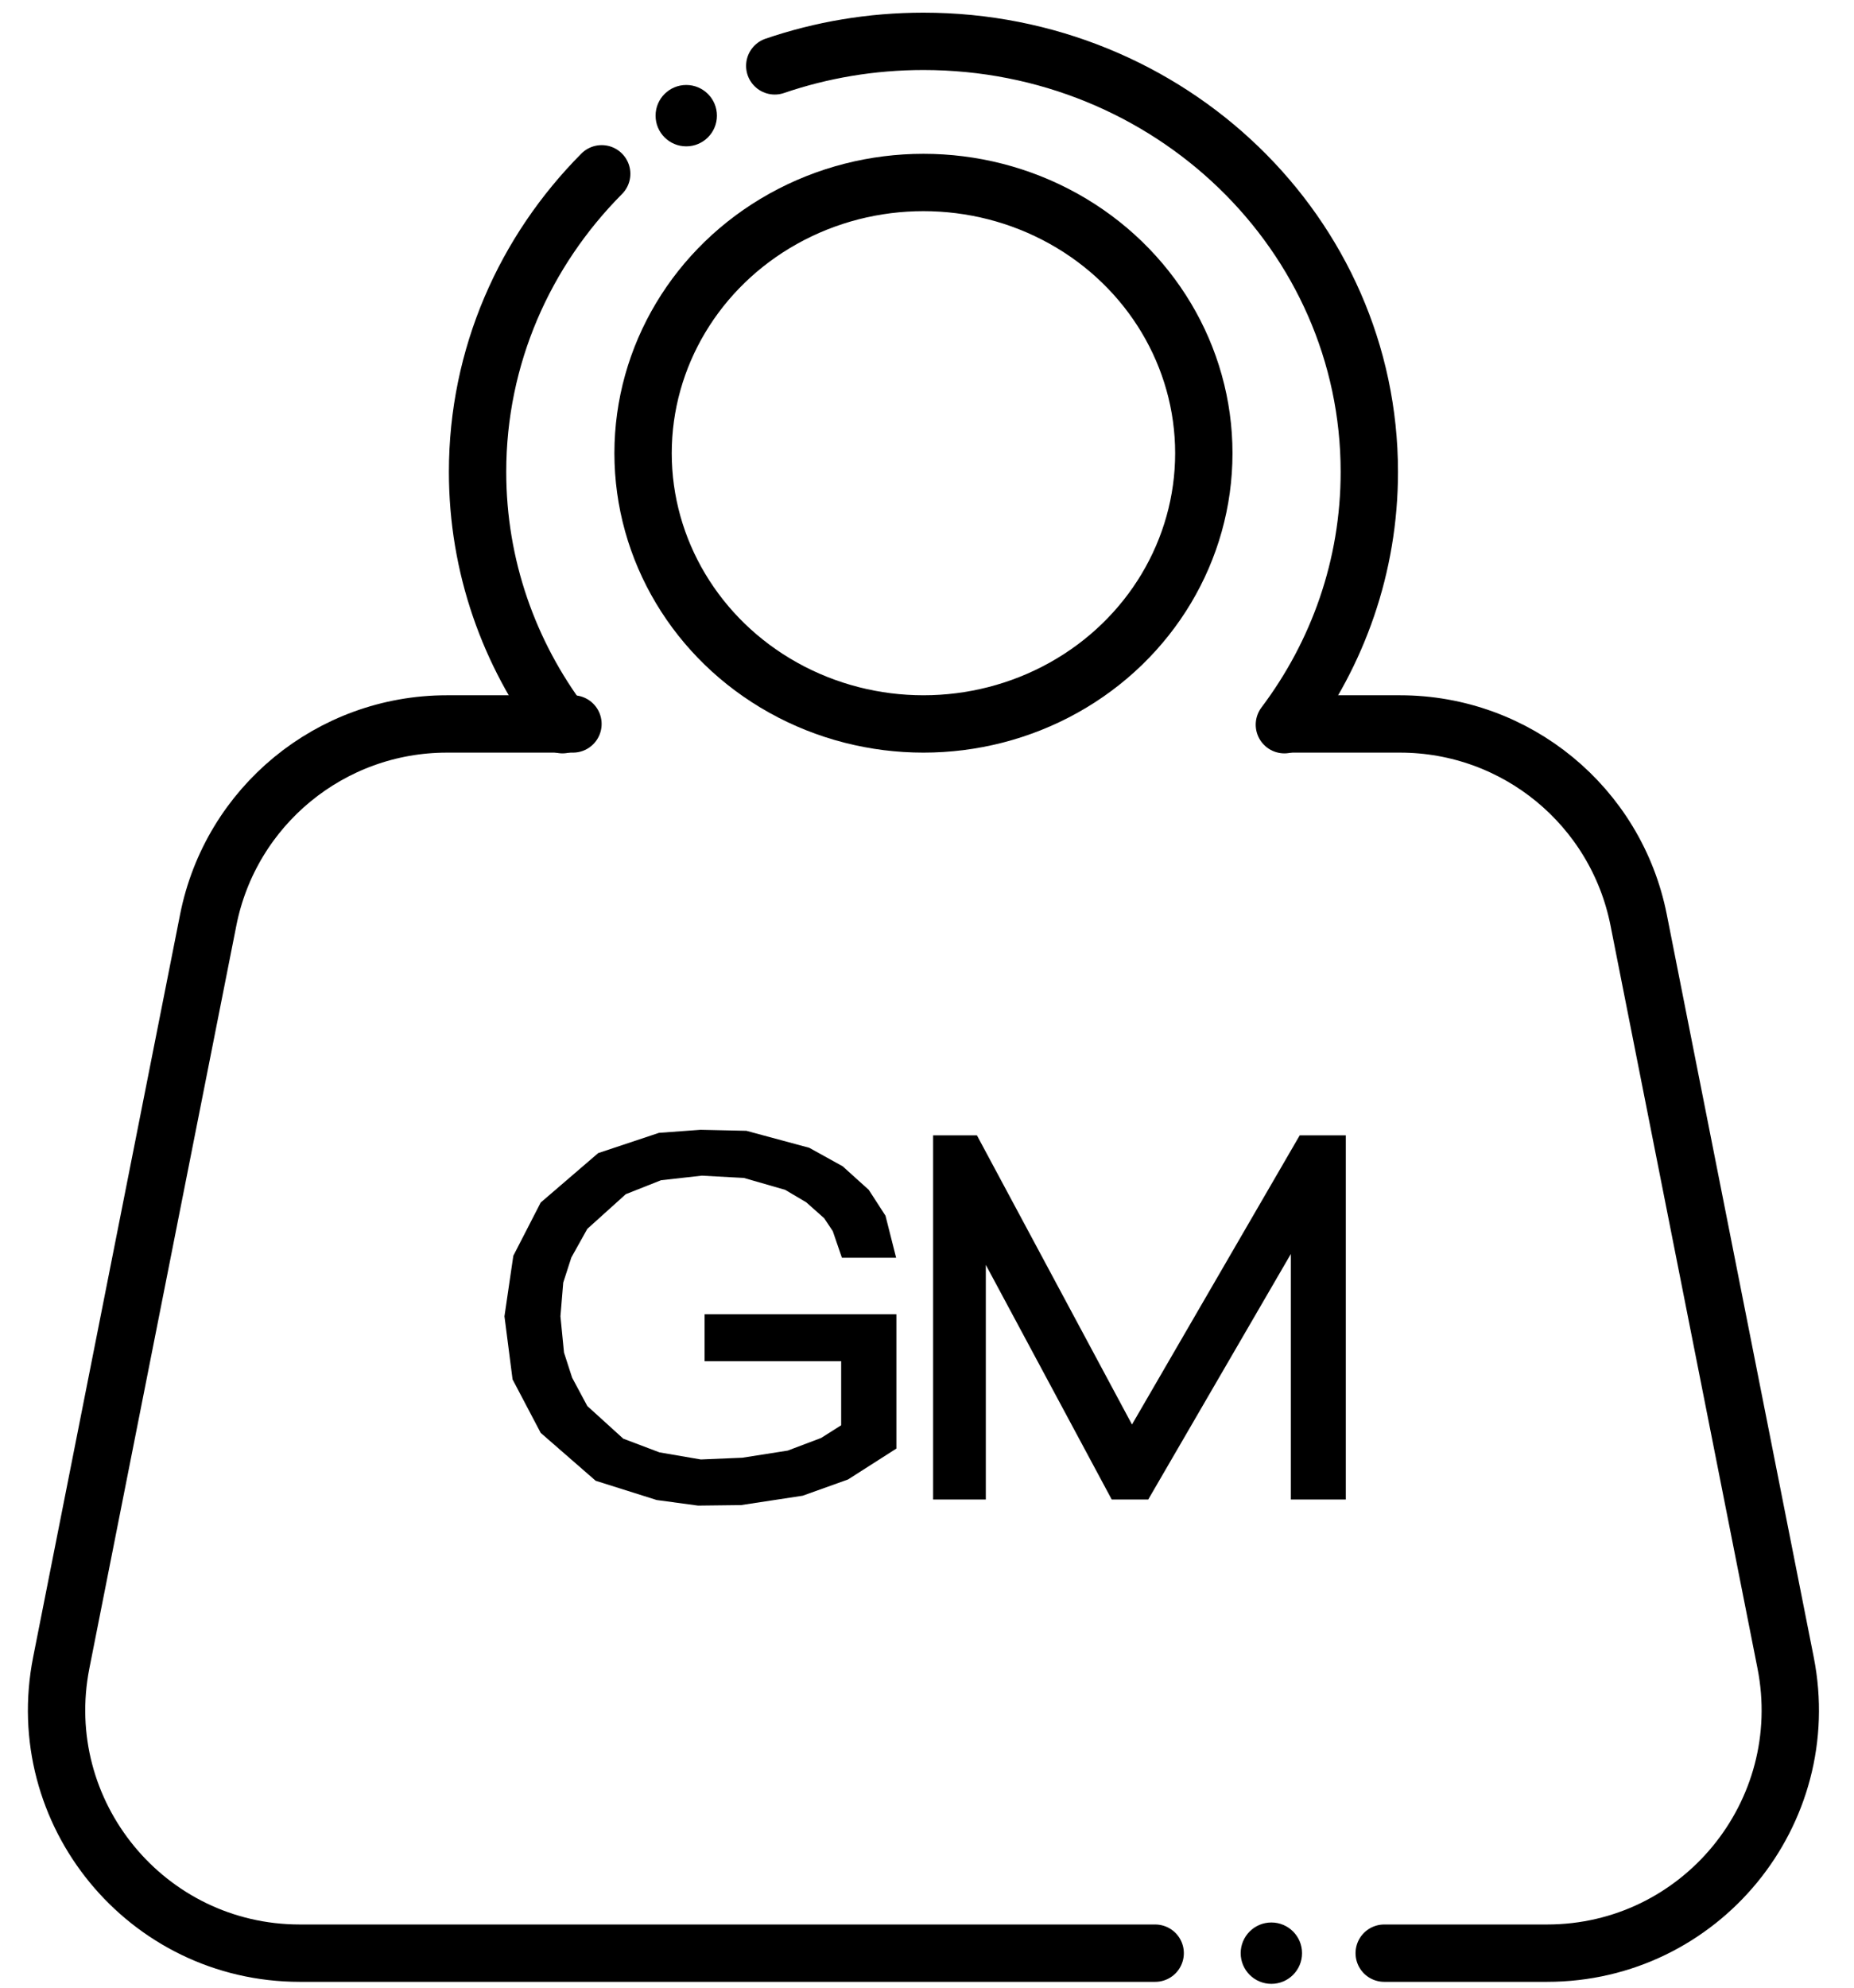 <svg width="97" height="104" viewBox="0 0 97 104" fill="none" xmlns="http://www.w3.org/2000/svg">
<circle cx="35.904" cy="6.05" r="1.605" fill="black"/>
<circle cx="66.517" cy="102.162" r="1.605" fill="black"/>
<ellipse cx="48.314" cy="23.706" rx="14.669" ry="14.161" stroke="black" stroke-width="3" stroke-linejoin="round"/>
<path d="M29.429 37.906C26.634 34.193 24.986 29.623 24.986 24.682C24.986 18.631 27.458 13.138 31.48 9.091M67.198 37.906C69.993 34.193 71.642 29.623 71.642 24.682C71.642 12.245 61.197 2.162 48.314 2.162C45.586 2.162 42.968 2.614 40.535 3.445" stroke="black" stroke-width="3" stroke-linecap="round"/>
<path d="M29.977 37.867H23.377C17.302 37.867 12.074 42.161 10.894 48.121L3.206 86.967C1.649 94.834 7.669 102.162 15.689 102.162H60.438M67.559 37.867H73.25C79.326 37.867 84.553 42.161 85.733 48.121L93.421 86.967C94.978 94.834 88.958 102.162 80.938 102.162H72.421" stroke="black" stroke-width="3" stroke-linecap="round"/>
<path d="M36.52 78.752L34.359 78.46L31.165 77.453L28.289 74.948L26.817 72.151L26.393 68.85L26.857 65.683L28.289 62.899L31.297 60.314L34.479 59.254L36.652 59.095L39.051 59.148L42.339 60.036L44.088 61.004L45.453 62.236L46.328 63.588L46.885 65.788H44.048L43.571 64.397L43.121 63.721L42.18 62.886L41.08 62.236L38.919 61.613L36.719 61.494L34.585 61.733L32.742 62.462L30.727 64.278L29.892 65.775L29.468 67.088L29.322 68.85L29.508 70.746L29.932 72.058L30.727 73.543L32.61 75.252L34.505 75.968L36.666 76.339L38.839 76.247L41.212 75.875L42.962 75.213L44.009 74.55V71.197H36.864V68.744H46.898V75.769L44.367 77.386L41.994 78.235L38.773 78.725L36.52 78.752ZM70.412 78.434H67.536V65.59L60.074 78.434H58.165L51.577 66.16V78.434H48.82V59.386H51.113L59.225 74.51L68 59.386H70.412V78.434Z" fill="black"/>
</svg>
